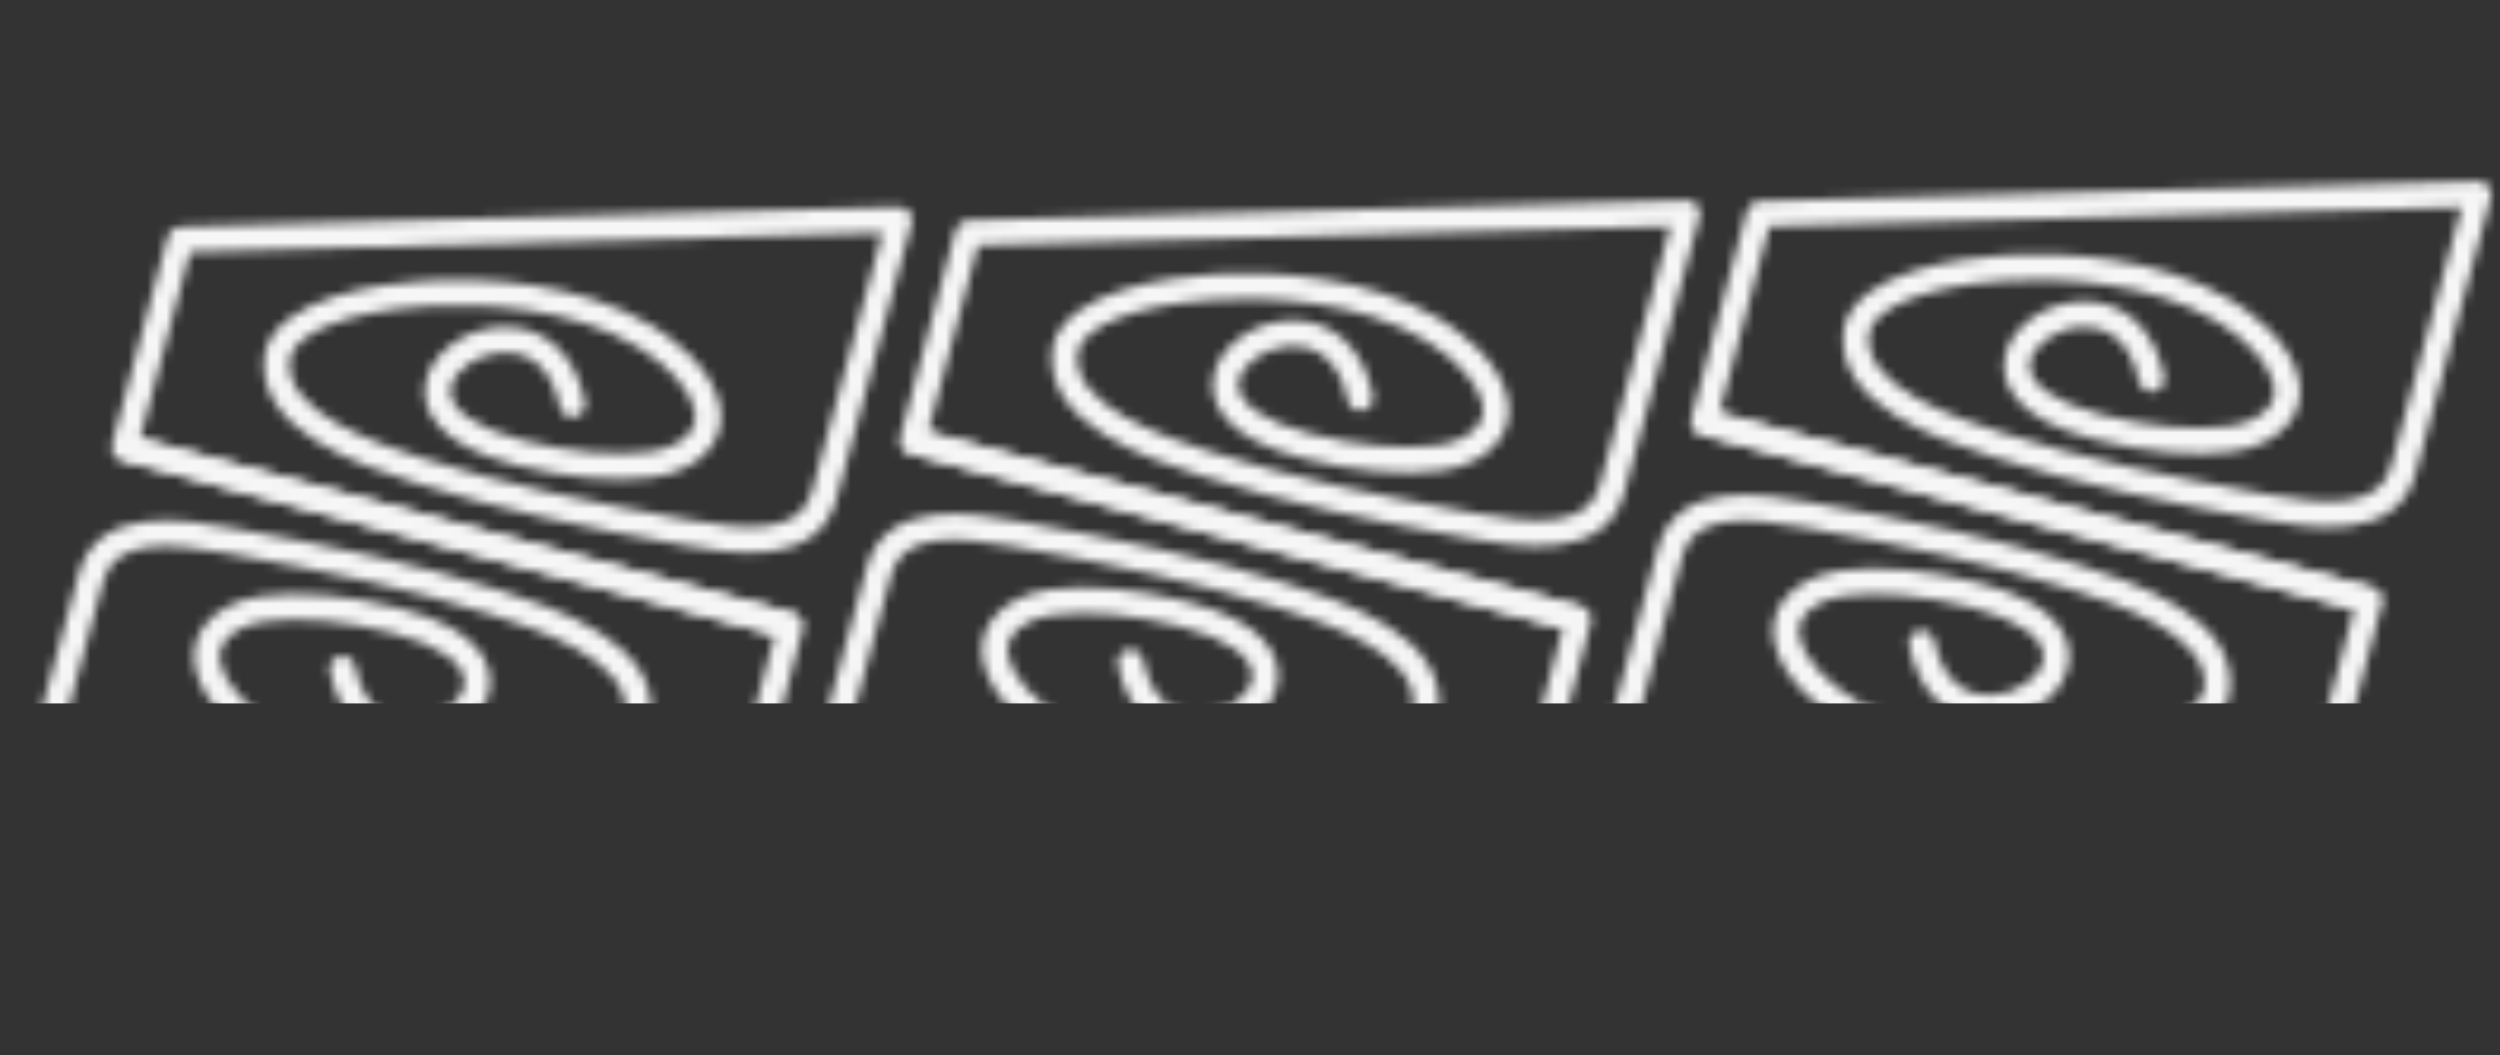 <svg width="263" height="111" viewBox="0 0 263 111" fill="none" xmlns="http://www.w3.org/2000/svg">
<rect x="0" y="0" width="263" height="111" fill="#333333" stroke="none"/>
<mask id="mask0_4_519" style="mask-type:alpha" maskUnits="userSpaceOnUse" x="0" y="0" width="263" height="111">
<path d="M12.75 48.382C12.029 48.188 11.6 47.452 11.793 46.731L17.655 24.853C17.811 24.273 18.326 23.868 18.921 23.85L94.575 21.764C95.002 21.747 95.409 21.945 95.675 22.278C95.939 22.615 96.03 23.057 95.914 23.47L87.971 52.567C85.973 59.886 76.611 58.203 72.111 57.399C61.392 55.477 52.448 53.619 43.634 50.787C38.089 49.009 26.553 45.302 27.862 37.124C29.32 31.08 40.603 29.842 44.026 29.6C44.576 29.554 45.138 29.522 45.704 29.496C50.919 29.269 60.824 29.589 68.547 34.233C70.022 35.119 74.904 38.359 75.748 42.732C76.042 44.268 75.727 45.735 74.835 46.979C73.626 48.666 71.417 49.834 68.767 50.194C64.751 50.737 59.602 50.287 54.279 48.929C45.464 46.687 44.512 42.792 44.719 40.675C45.042 37.424 48.605 34.613 52.661 34.405C57.172 34.177 60.495 37.115 61.551 42.276C61.7 43.005 61.227 43.719 60.497 43.868C59.768 44.017 59.054 43.544 58.905 42.815C57.84 37.626 54.628 37.005 52.802 37.096C50.165 37.23 47.596 39.059 47.412 40.937C47.204 43.038 50.042 45.036 54.951 46.304C59.947 47.58 64.725 48.009 68.41 47.508C70.296 47.256 71.876 46.463 72.643 45.394C73.108 44.751 73.256 44.044 73.097 43.233C72.684 41.091 70.349 38.46 67.156 36.539C60.046 32.258 50.738 31.973 45.824 32.186C45.29 32.21 44.76 32.241 44.231 32.282C36.669 32.809 31.162 34.963 30.512 37.641C29.594 43.427 40.015 46.773 44.463 48.199C53.138 50.984 61.979 52.82 72.593 54.724C78.527 55.791 84.183 56.179 85.367 51.838L92.835 24.494L20.002 26.521L14.75 46.123L20.611 47.694C24.872 48.83 34.836 51.5 45.884 54.455C59.537 58.114 74.843 62.21 83.095 64.41C83.816 64.604 84.244 65.345 84.052 66.061C83.859 66.783 83.118 67.211 82.401 67.019C74.15 64.818 58.838 60.721 45.19 57.064C34.144 54.104 24.184 51.435 19.923 50.304L12.75 48.382Z" fill="#F9F9F9"/>
<path d="M83.517 64.513C84.238 64.706 84.666 65.448 84.473 66.169L78.611 88.047C78.456 88.622 77.939 89.032 77.344 89.05L1.691 91.136C1.264 91.152 0.857 90.954 0.591 90.622C0.326 90.285 0.241 89.844 0.352 89.43L8.294 60.333C10.292 53.014 19.654 54.697 24.155 55.501C34.873 57.422 43.818 59.281 52.632 62.113C58.177 63.891 69.712 67.598 68.404 75.776C66.946 81.819 55.663 83.058 52.24 83.3C51.69 83.346 51.127 83.378 50.562 83.404C45.346 83.63 35.441 83.311 27.719 78.667C26.243 77.781 21.361 74.54 20.517 70.168C20.224 68.632 20.538 67.165 21.431 65.921C22.64 64.234 24.849 63.066 27.499 62.706C31.514 62.163 36.663 62.613 41.987 63.971C50.802 66.213 51.753 70.108 51.546 72.225C51.224 75.476 47.661 78.287 43.605 78.495C39.094 78.722 35.771 75.785 34.715 70.624C34.566 69.895 35.039 69.181 35.769 69.031C36.498 68.882 37.212 69.356 37.361 70.085C38.425 75.274 41.638 75.895 43.464 75.804C46.101 75.67 48.669 73.841 48.854 71.963C49.062 69.862 46.223 67.864 41.315 66.596C36.319 65.32 31.541 64.891 27.855 65.391C25.97 65.644 24.389 66.437 23.622 67.506C23.158 68.149 23.01 68.856 23.169 69.666C23.582 71.808 25.916 74.439 29.11 76.361C36.219 80.642 45.528 80.927 50.442 80.713C50.976 80.689 51.506 80.659 52.034 80.618C59.597 80.09 65.104 77.936 65.753 75.259C66.672 69.473 56.251 66.127 51.803 64.7C43.127 61.916 34.287 60.08 23.673 58.176C17.739 57.108 12.082 56.721 10.898 61.062L3.431 88.406L76.26 86.394L81.512 66.791L75.65 65.22C71.39 64.084 61.426 61.414 50.378 58.459C36.725 54.801 21.419 50.705 13.167 48.504C12.445 48.311 12.017 47.569 12.209 46.853C12.403 46.132 13.144 45.704 13.86 45.896C22.112 48.096 37.423 52.194 51.072 55.851C62.118 58.811 72.078 61.479 76.339 62.611L83.507 64.531L83.517 64.513Z" fill="#F9F9F9"/>
<path d="M95.63 47.705C94.909 47.511 94.481 46.77 94.674 46.049L100.536 24.171C100.69 23.596 101.207 23.186 101.802 23.168L177.456 21.081C177.883 21.065 178.289 21.263 178.556 21.595C178.82 21.933 178.911 22.375 178.795 22.788L170.852 51.885C168.854 59.204 159.492 57.521 154.992 56.717C144.273 54.795 135.329 52.937 126.515 50.105C120.97 48.327 109.434 44.619 110.743 36.442C112.2 30.398 123.484 29.16 126.907 28.918C127.457 28.872 128.019 28.84 128.585 28.814C133.8 28.587 143.705 28.907 151.428 33.551C152.903 34.437 157.785 37.677 158.629 42.05C158.923 43.586 158.608 45.053 157.716 46.297C156.507 47.983 154.298 49.151 151.648 49.512C147.632 50.055 142.483 49.605 137.16 48.246C128.345 46.005 127.393 42.109 127.6 39.992C127.923 36.742 131.486 33.931 135.542 33.723C140.053 33.495 143.376 36.433 144.432 41.593C144.581 42.323 144.108 43.037 143.378 43.186C142.649 43.335 141.935 42.862 141.786 42.133C140.721 36.944 137.509 36.323 135.683 36.413C133.046 36.548 130.477 38.377 130.293 40.254C130.085 42.355 132.923 44.354 137.832 45.622C142.827 46.898 147.606 47.327 151.291 46.826C153.176 46.574 154.757 45.781 155.524 44.712C155.989 44.069 156.137 43.361 155.978 42.551C155.565 40.409 153.23 37.778 150.037 35.857C142.927 31.576 133.619 31.291 128.705 31.504C128.171 31.528 127.641 31.558 127.113 31.6C119.55 32.127 114.043 34.281 113.393 36.959C112.475 42.745 122.896 46.09 127.344 47.517C136.019 50.301 144.86 52.138 155.474 54.041C161.408 55.109 167.064 55.497 168.248 51.156L175.716 23.811L102.887 25.824L97.635 45.427L103.496 46.997C107.756 48.134 117.721 50.804 128.769 53.759C142.422 57.417 157.728 61.513 165.98 63.714C166.701 63.907 167.129 64.648 166.937 65.365C166.744 66.086 166.003 66.514 165.286 66.322C157.034 64.121 141.723 60.024 128.075 56.367C117.029 53.407 107.069 50.738 102.808 49.607L95.64 47.686L95.63 47.705Z" fill="#F9F9F9"/>
<path d="M166.403 63.832C167.124 64.025 167.552 64.767 167.359 65.488L161.496 87.366C161.342 87.941 160.825 88.351 160.23 88.369L84.577 90.455C84.15 90.471 83.743 90.274 83.477 89.941C83.212 89.604 83.122 89.162 83.238 88.749L91.18 59.652C93.178 52.333 102.54 54.016 107.041 54.82C117.759 56.741 126.704 58.6 135.518 61.432C141.063 63.21 152.598 66.917 151.289 75.095C149.832 81.138 138.549 82.377 135.126 82.619C134.576 82.665 134.013 82.697 133.448 82.723C128.232 82.95 118.327 82.63 110.605 77.986C109.129 77.1 104.247 73.859 103.403 69.487C103.11 67.951 103.424 66.484 104.316 65.24C105.526 63.553 107.734 62.385 110.385 62.025C114.4 61.482 119.549 61.932 124.872 63.29C133.688 65.532 134.639 69.427 134.432 71.544C134.11 74.795 130.547 77.606 126.49 77.814C121.98 78.042 118.657 75.104 117.601 69.943C117.452 69.214 117.925 68.5 118.654 68.351C119.384 68.201 120.098 68.675 120.247 69.404C121.311 74.593 124.524 75.214 126.35 75.123C128.987 74.989 131.555 73.16 131.74 71.282C131.948 69.181 129.109 67.183 124.201 65.915C119.205 64.639 114.427 64.21 110.741 64.71C108.856 64.963 107.275 65.756 106.508 66.825C106.044 67.468 105.896 68.175 106.055 68.985C106.468 71.128 108.802 73.759 111.995 75.68C119.105 79.961 128.414 80.246 133.328 80.032C133.862 80.008 134.392 79.978 134.92 79.937C142.482 79.409 147.99 77.255 148.639 74.578C149.558 68.792 139.137 65.446 134.689 64.019C126.013 61.235 117.173 59.399 106.559 57.495C100.625 56.428 94.968 56.04 93.784 60.381L86.316 87.725L159.145 85.713L164.398 66.11L158.536 64.539C154.276 63.403 144.312 60.733 133.264 57.778C119.611 54.12 104.304 50.024 96.052 47.823C95.331 47.63 94.903 46.888 95.095 46.172C95.288 45.451 96.03 45.023 96.746 45.215C104.998 47.415 120.309 51.513 133.958 55.17C145.004 58.13 154.964 60.798 159.225 61.93L166.393 63.85L166.403 63.832Z" fill="#F9F9F9"/>
<path d="M178.865 45.702C178.144 45.508 177.716 44.767 177.909 44.046L183.771 22.168C183.925 21.593 184.442 21.183 185.037 21.165L260.695 19.08C261.123 19.064 261.529 19.262 261.795 19.594C262.06 19.931 262.15 20.373 262.035 20.786L254.092 49.883C252.094 57.202 242.732 55.519 238.232 54.715C227.513 52.794 218.569 50.935 209.755 48.103C204.21 46.325 192.674 42.618 193.983 34.44C195.44 28.397 206.724 27.158 210.147 26.916C210.697 26.87 211.259 26.838 211.825 26.812C217.04 26.585 226.945 26.905 234.668 31.549C236.143 32.435 241.025 35.676 241.869 40.049C242.163 41.584 241.848 43.051 240.956 44.295C239.747 45.982 237.538 47.15 234.887 47.51C230.872 48.053 225.723 47.603 220.4 46.245C211.584 44.003 210.633 40.108 210.84 37.991C211.163 34.74 214.726 31.929 218.782 31.721C223.292 31.494 226.615 34.431 227.671 39.592C227.821 40.321 227.347 41.035 226.618 41.184C225.889 41.334 225.175 40.861 225.025 40.131C223.961 34.942 220.748 34.321 218.922 34.412C216.286 34.546 213.717 36.375 213.533 38.253C213.325 40.354 216.163 42.352 221.072 43.62C226.067 44.896 230.846 45.325 234.531 44.825C236.416 44.572 237.997 43.779 238.764 42.71C239.229 42.067 239.376 41.36 239.218 40.55C238.804 38.407 236.47 35.776 233.277 33.855C226.167 29.574 216.859 29.289 211.945 29.503C211.411 29.527 210.88 29.557 210.352 29.598C202.79 30.126 197.283 32.28 196.633 34.957C195.715 40.743 206.135 44.089 210.584 45.516C219.259 48.3 228.1 50.136 238.713 52.04C244.647 53.108 250.304 53.495 251.488 49.154L258.956 21.81L186.127 23.823L180.874 43.425L186.736 44.996C190.996 46.132 200.961 48.802 212.008 51.757C225.661 55.415 240.968 59.511 249.22 61.712C249.941 61.905 250.369 62.647 250.177 63.363C249.984 64.084 249.242 64.512 248.526 64.32C240.274 62.12 224.963 58.022 211.315 54.365C200.268 51.405 190.309 48.737 186.047 47.605L178.88 45.685L178.865 45.702Z" fill="#F9F9F9"/>
<path d="M249.636 61.834C250.357 62.027 250.785 62.769 250.592 63.49L244.73 85.368C244.576 85.943 244.059 86.353 243.464 86.371L167.81 88.457C167.383 88.473 166.977 88.276 166.711 87.943C166.446 87.606 166.355 87.164 166.471 86.751L174.414 57.654C176.412 50.335 185.774 52.018 190.274 52.822C200.993 54.743 209.937 56.602 218.751 59.434C224.296 61.212 235.832 64.919 234.523 73.097C233.066 79.141 221.782 80.379 218.359 80.621C217.809 80.667 217.247 80.699 216.681 80.725C211.466 80.952 201.561 80.632 193.838 75.988C192.363 75.102 187.481 71.862 186.637 67.489C186.343 65.953 186.658 64.486 187.55 63.242C188.759 61.555 190.968 60.387 193.618 60.027C197.634 59.484 202.783 59.934 208.106 61.292C216.921 63.534 217.873 67.429 217.666 69.546C217.343 72.797 213.78 75.608 209.724 75.816C205.213 76.044 201.891 73.106 200.834 67.945C200.685 67.216 201.159 66.502 201.888 66.353C202.617 66.203 203.331 66.677 203.48 67.406C204.545 72.595 207.757 73.216 209.583 73.125C212.22 72.991 214.789 71.162 214.973 69.284C215.181 67.183 212.343 65.185 207.434 63.917C202.439 62.641 197.66 62.212 193.975 62.712C192.09 62.965 190.509 63.758 189.742 64.827C189.277 65.47 189.129 66.177 189.288 66.987C189.701 69.13 192.036 71.761 195.229 73.682C202.339 77.963 211.647 78.248 216.561 78.034C217.095 78.01 217.625 77.98 218.154 77.939C225.716 77.412 231.223 75.257 231.873 72.58C232.791 66.794 222.371 63.448 217.922 62.021C209.247 59.237 200.406 57.401 189.792 55.497C183.858 54.429 178.202 54.042 177.018 58.383L169.55 85.727L242.379 83.715L247.631 64.112L241.77 62.541C237.51 61.405 227.545 58.735 216.497 55.78C202.844 52.122 187.538 48.026 179.286 45.825C178.565 45.632 178.137 44.89 178.329 44.174C178.522 43.453 179.263 43.025 179.98 43.217C188.232 45.417 203.543 49.515 217.191 53.172C228.237 56.132 238.197 58.8 242.458 59.932L249.626 61.852L249.636 61.834Z" fill="#F9F9F9"/>
</mask>
<g mask="url(#mask0_4_519)">
<rect x="-31" y="15" width="300" height="59" fill="#F6F6F6"/>
</g>
</svg>
